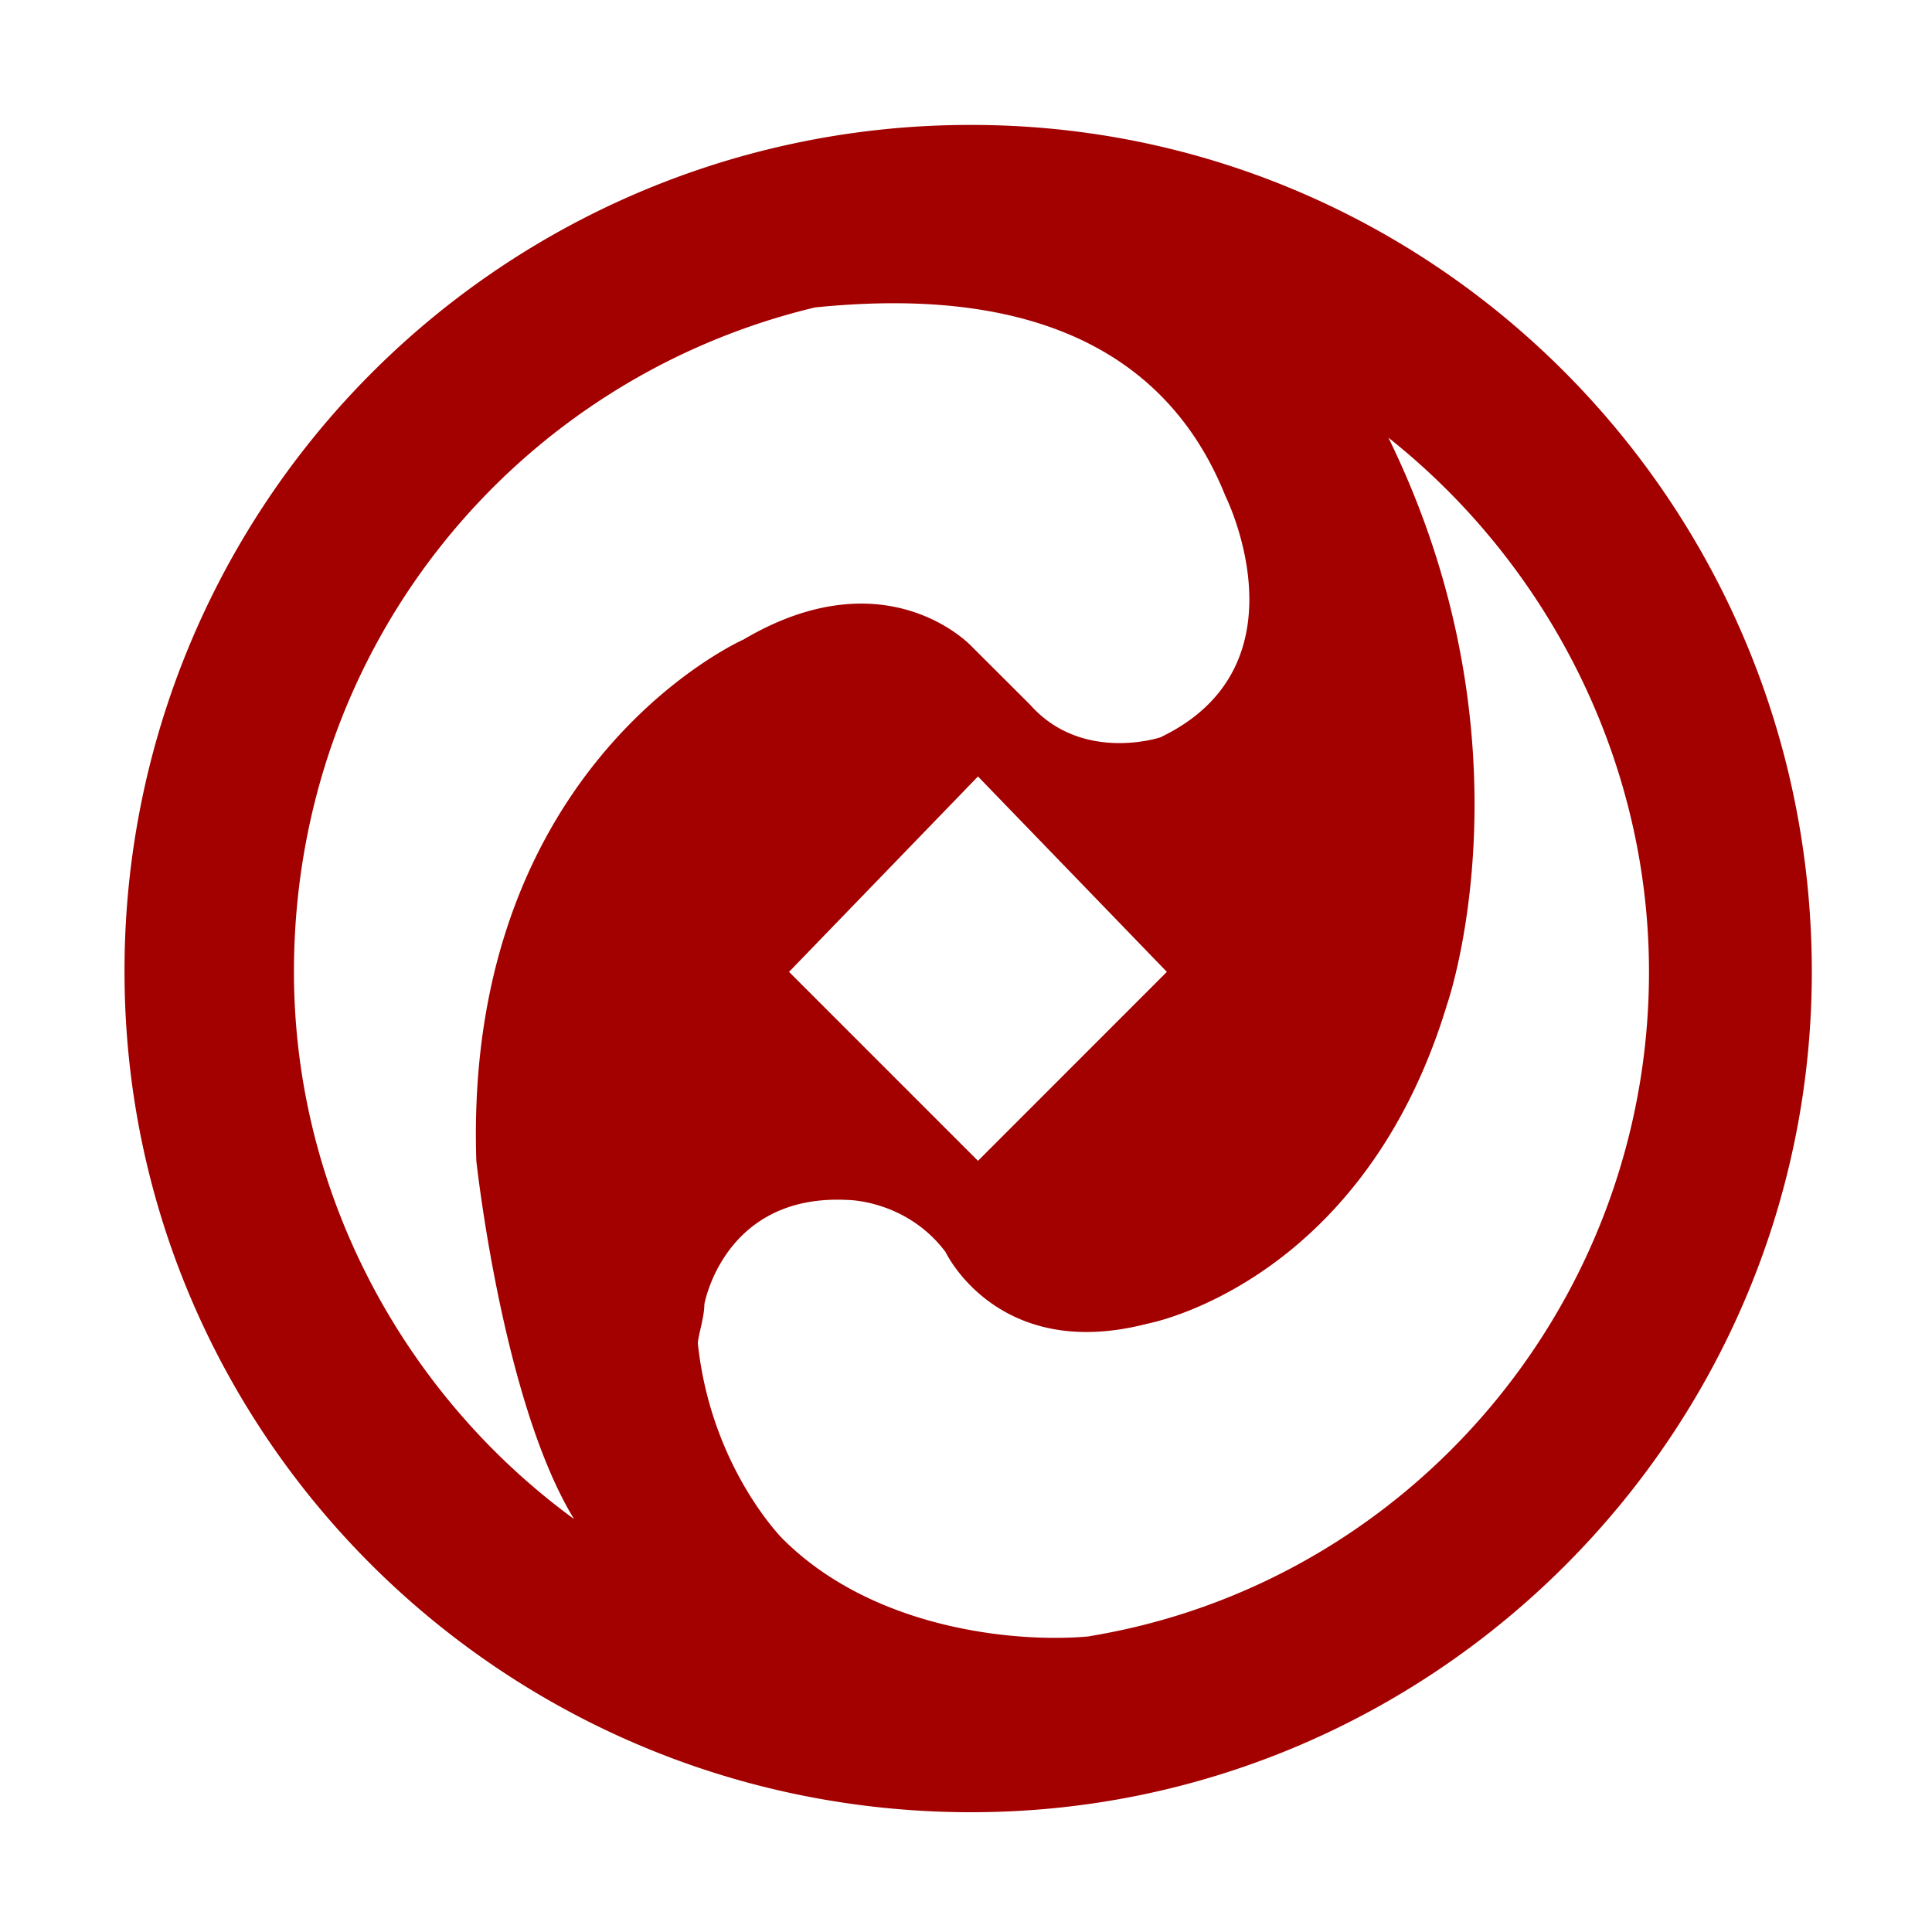 <?xml version="1.0" standalone="no"?><!DOCTYPE svg PUBLIC "-//W3C//DTD SVG 1.1//EN" "http://www.w3.org/Graphics/SVG/1.1/DTD/svg11.dtd"><svg t="1531990964439" class="icon" style="" viewBox="0 0 1024 1024" version="1.1" xmlns="http://www.w3.org/2000/svg" p-id="4388" xmlns:xlink="http://www.w3.org/1999/xlink" width="200" height="200"><defs><style type="text/css"></style></defs><path d="M514.9 960.52C266.3 960.52 66 760.28 66 515.11A448 448 0 0 1 514.9 66.22c245.17 0 445.4 200.29 445.4 448.89 0 245.17-200.24 445.4-445.4 445.4zM432 162.94c-158.82 38-276.2 179.54-276.2 352.17 0 117.41 58.68 224.47 148.45 290-38-62.13-51.79-189.89-51.79-189.89C245.58 404.62 394 339 394 339c76-44.87 120.87 3.49 120.87 3.49l31.07 31c27.61 31.1 69.08 17.32 69.08 17.32 79.4-38 34.52-127.81 34.52-127.81C608.12 159.45 501.09 156 432 162.94z m145 704.35c169.23-27.61 297-176.06 297-352.18 0-113.92-55.25-217.5-138.1-283.12 79.4 162.28 31.07 300.38 31.07 300.38-44.87 148.51-158.82 169.2-158.82 169.2-79.43 20.69-107-38-107-38C480.37 636 449.27 636 449.27 636c-65.6-3.43-75.94 55.27-75.94 55.27 0 6.92-3.46 17.26-3.46 20.69 6.89 65.62 44.87 103.58 44.87 103.58 48.36 48.36 124.3 55.27 162.31 51.79zM418.21 515.11l100.14 100.15 100.12-100.15-100.12-103.57z" fill="#A30000" p-id="4389"></path></svg>
